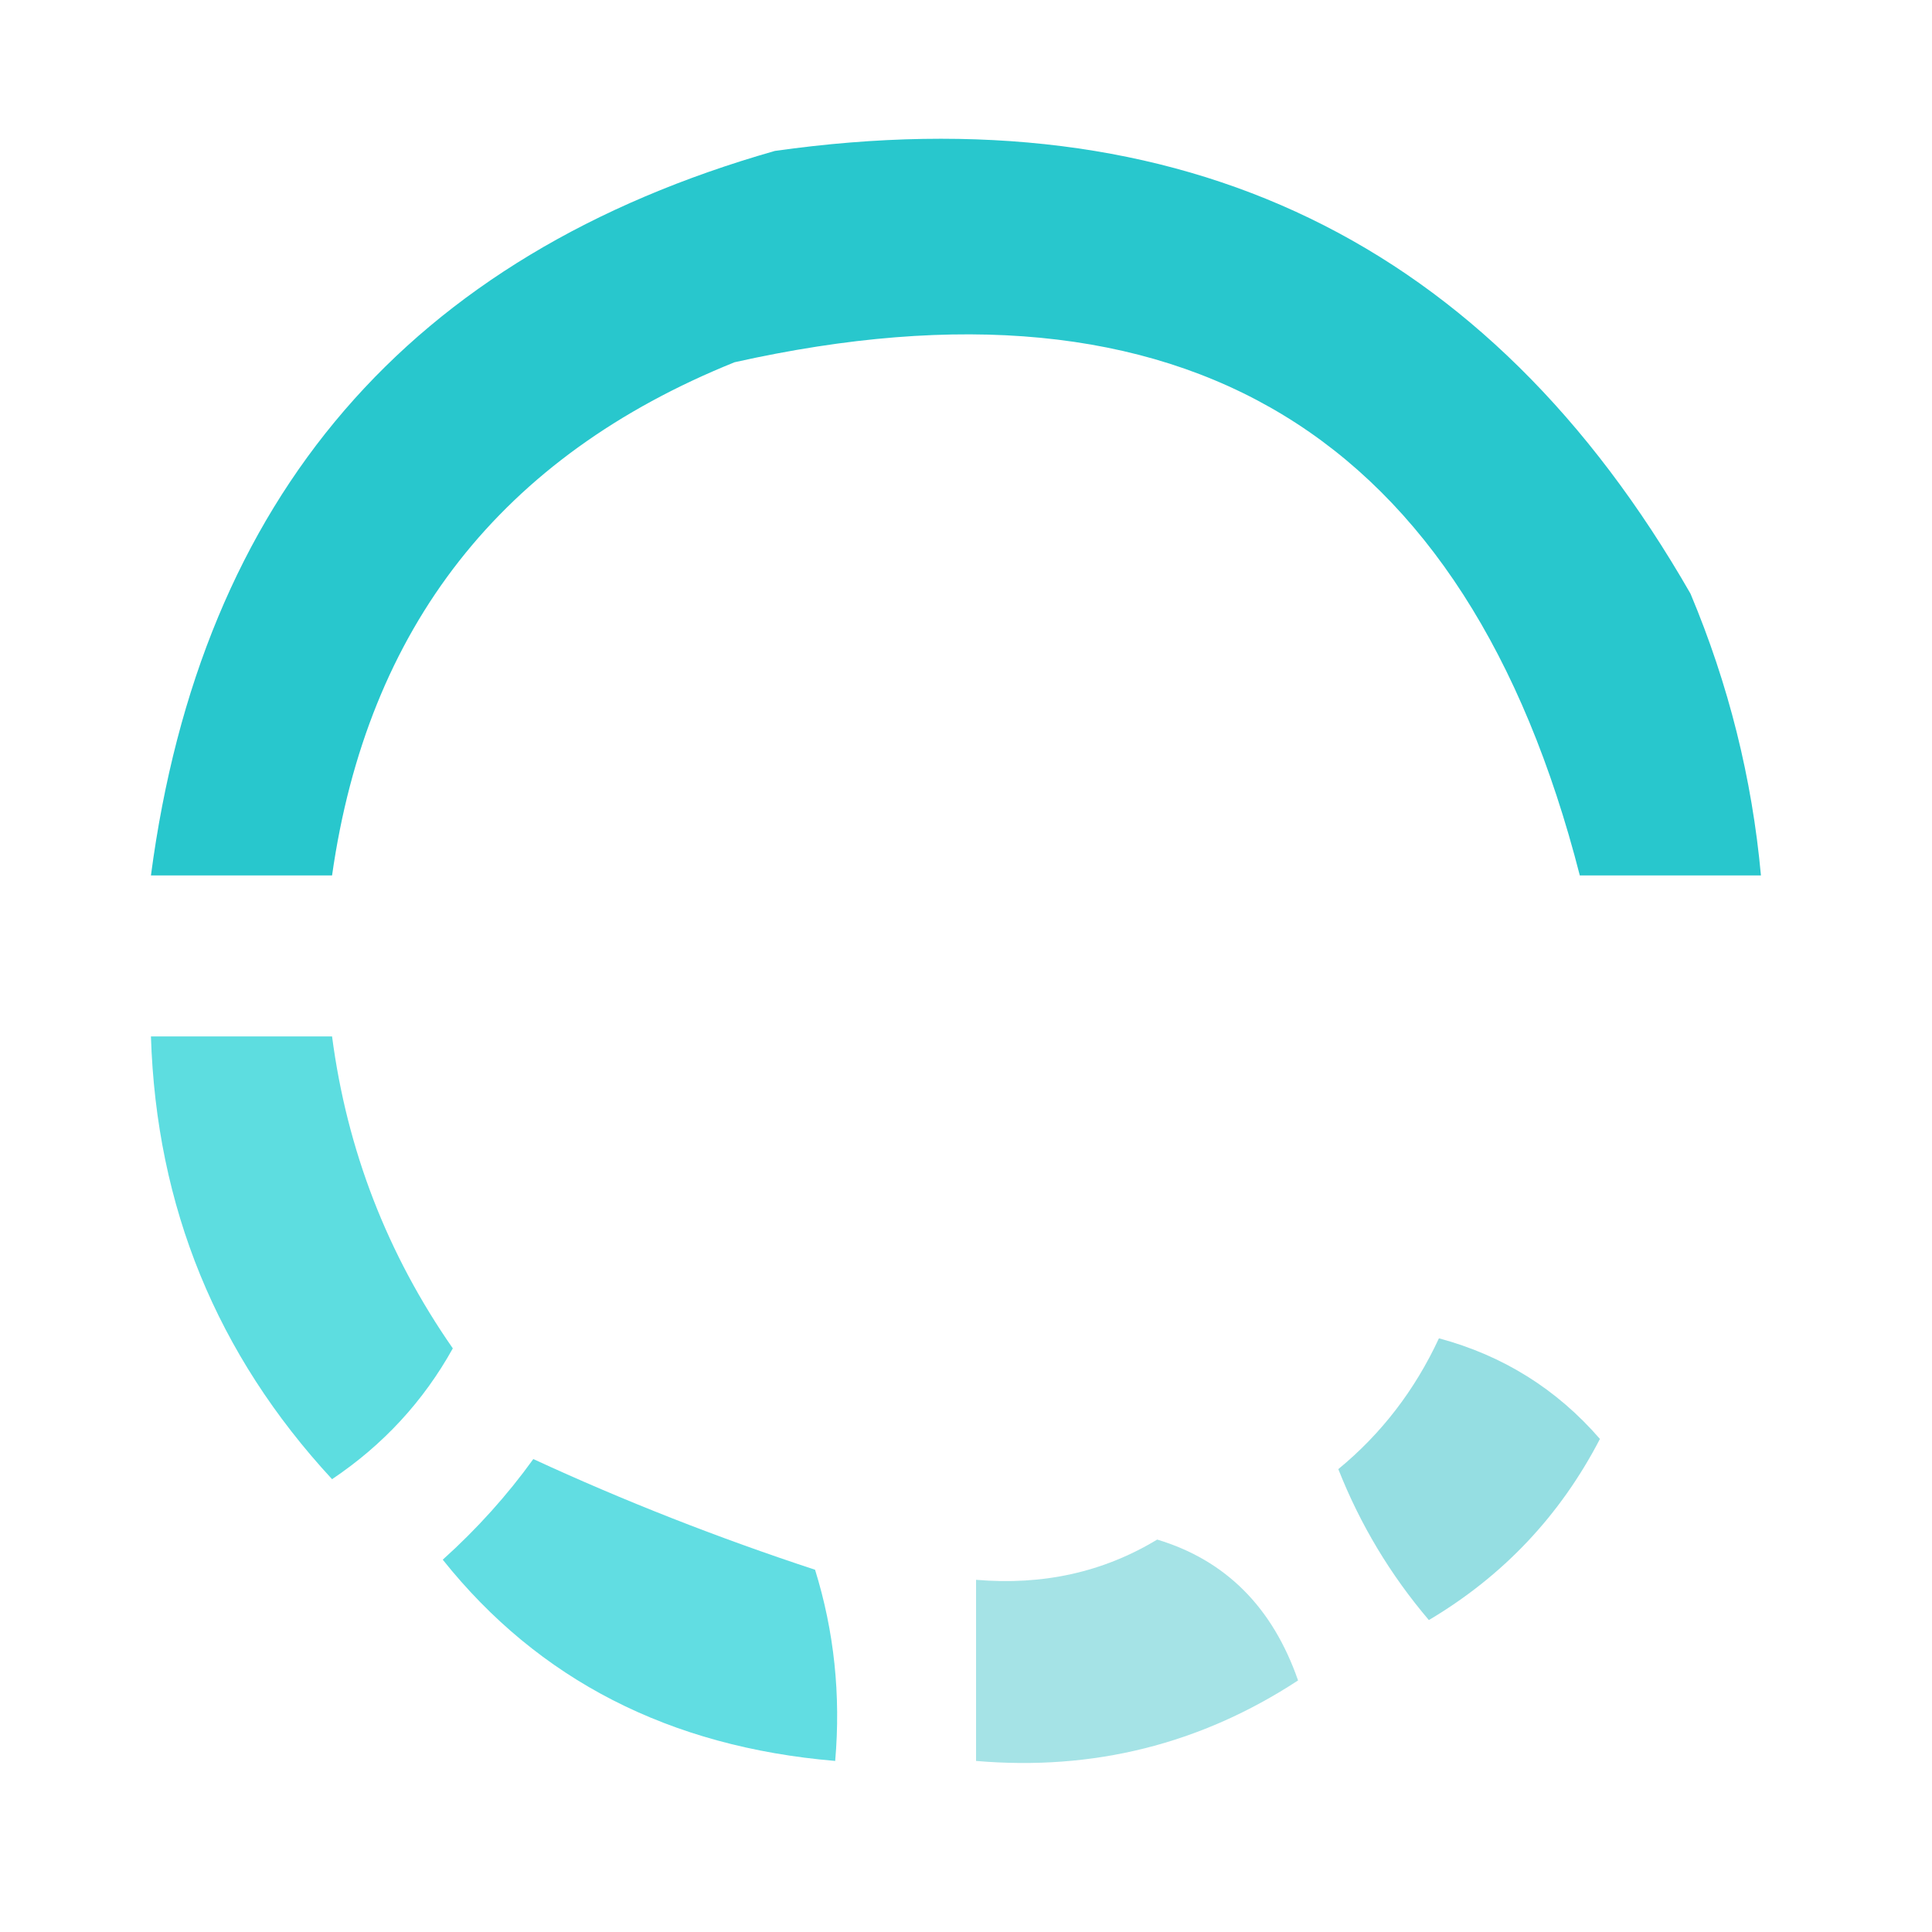 <?xml version="1.0" encoding="UTF-8"?>
<!DOCTYPE svg PUBLIC "-//W3C//DTD SVG 1.1//EN" "http://www.w3.org/Graphics/SVG/1.1/DTD/svg11.dtd">
<svg xmlns="http://www.w3.org/2000/svg" version="1.1" width="96px" height="96px" style="shape-rendering:geometricPrecision; text-rendering:geometricPrecision; image-rendering:optimizeQuality; fill-rule:evenodd; clip-rule:evenodd" xmlns:xlink="http://www.w3.org/1999/xlink">
<g><path style="opacity:0.956" fill="#1fc4cb" d="M 38.5,7.5 C 58.781,4.631 73.948,11.964 84,29.5C 85.893,34.007 87.059,38.673 87.5,43.5C 84.5,43.5 81.5,43.5 78.5,43.5C 72.863,21.506 58.863,13.006 36.5,18C 24.919,22.668 18.253,31.168 16.5,43.5C 13.5,43.5 10.5,43.5 7.5,43.5C 9.985,24.686 20.318,12.686 38.5,7.5 Z"/></g>
<g><path style="opacity:0.969" fill="#59dce0" d="M 7.5,51.5 C 10.5,51.5 13.5,51.5 16.5,51.5C 17.241,57.149 19.241,62.316 22.5,67C 21.037,69.631 19.037,71.798 16.5,73.5C 10.766,67.3 7.766,59.967 7.5,51.5 Z"/></g>
<g><path style="opacity:0.886" fill="#87dade" d="M 71.5,66.5 C 74.686,67.356 77.353,69.023 79.5,71.5C 77.525,75.308 74.692,78.308 71,80.5C 69.086,78.252 67.586,75.752 66.5,73C 68.635,71.246 70.302,69.079 71.5,66.5 Z"/></g>
<g><path style="opacity:0.946" fill="#59dce1" d="M 26.5,72.5 C 31.003,74.579 35.67,76.412 40.5,78C 41.45,81.057 41.784,84.223 41.5,87.5C 33.263,86.803 26.763,83.47 22,77.5C 23.707,75.963 25.207,74.296 26.5,72.5 Z"/></g>
<g><path style="opacity:0.888" fill="#9ae0e3" d="M 57.5,76.5 C 60.9,77.524 63.233,79.858 64.5,83.5C 59.659,86.667 54.325,88 48.5,87.5C 48.5,84.5 48.5,81.5 48.5,78.5C 51.829,78.785 54.829,78.118 57.5,76.5 Z"/></g>
</svg>
